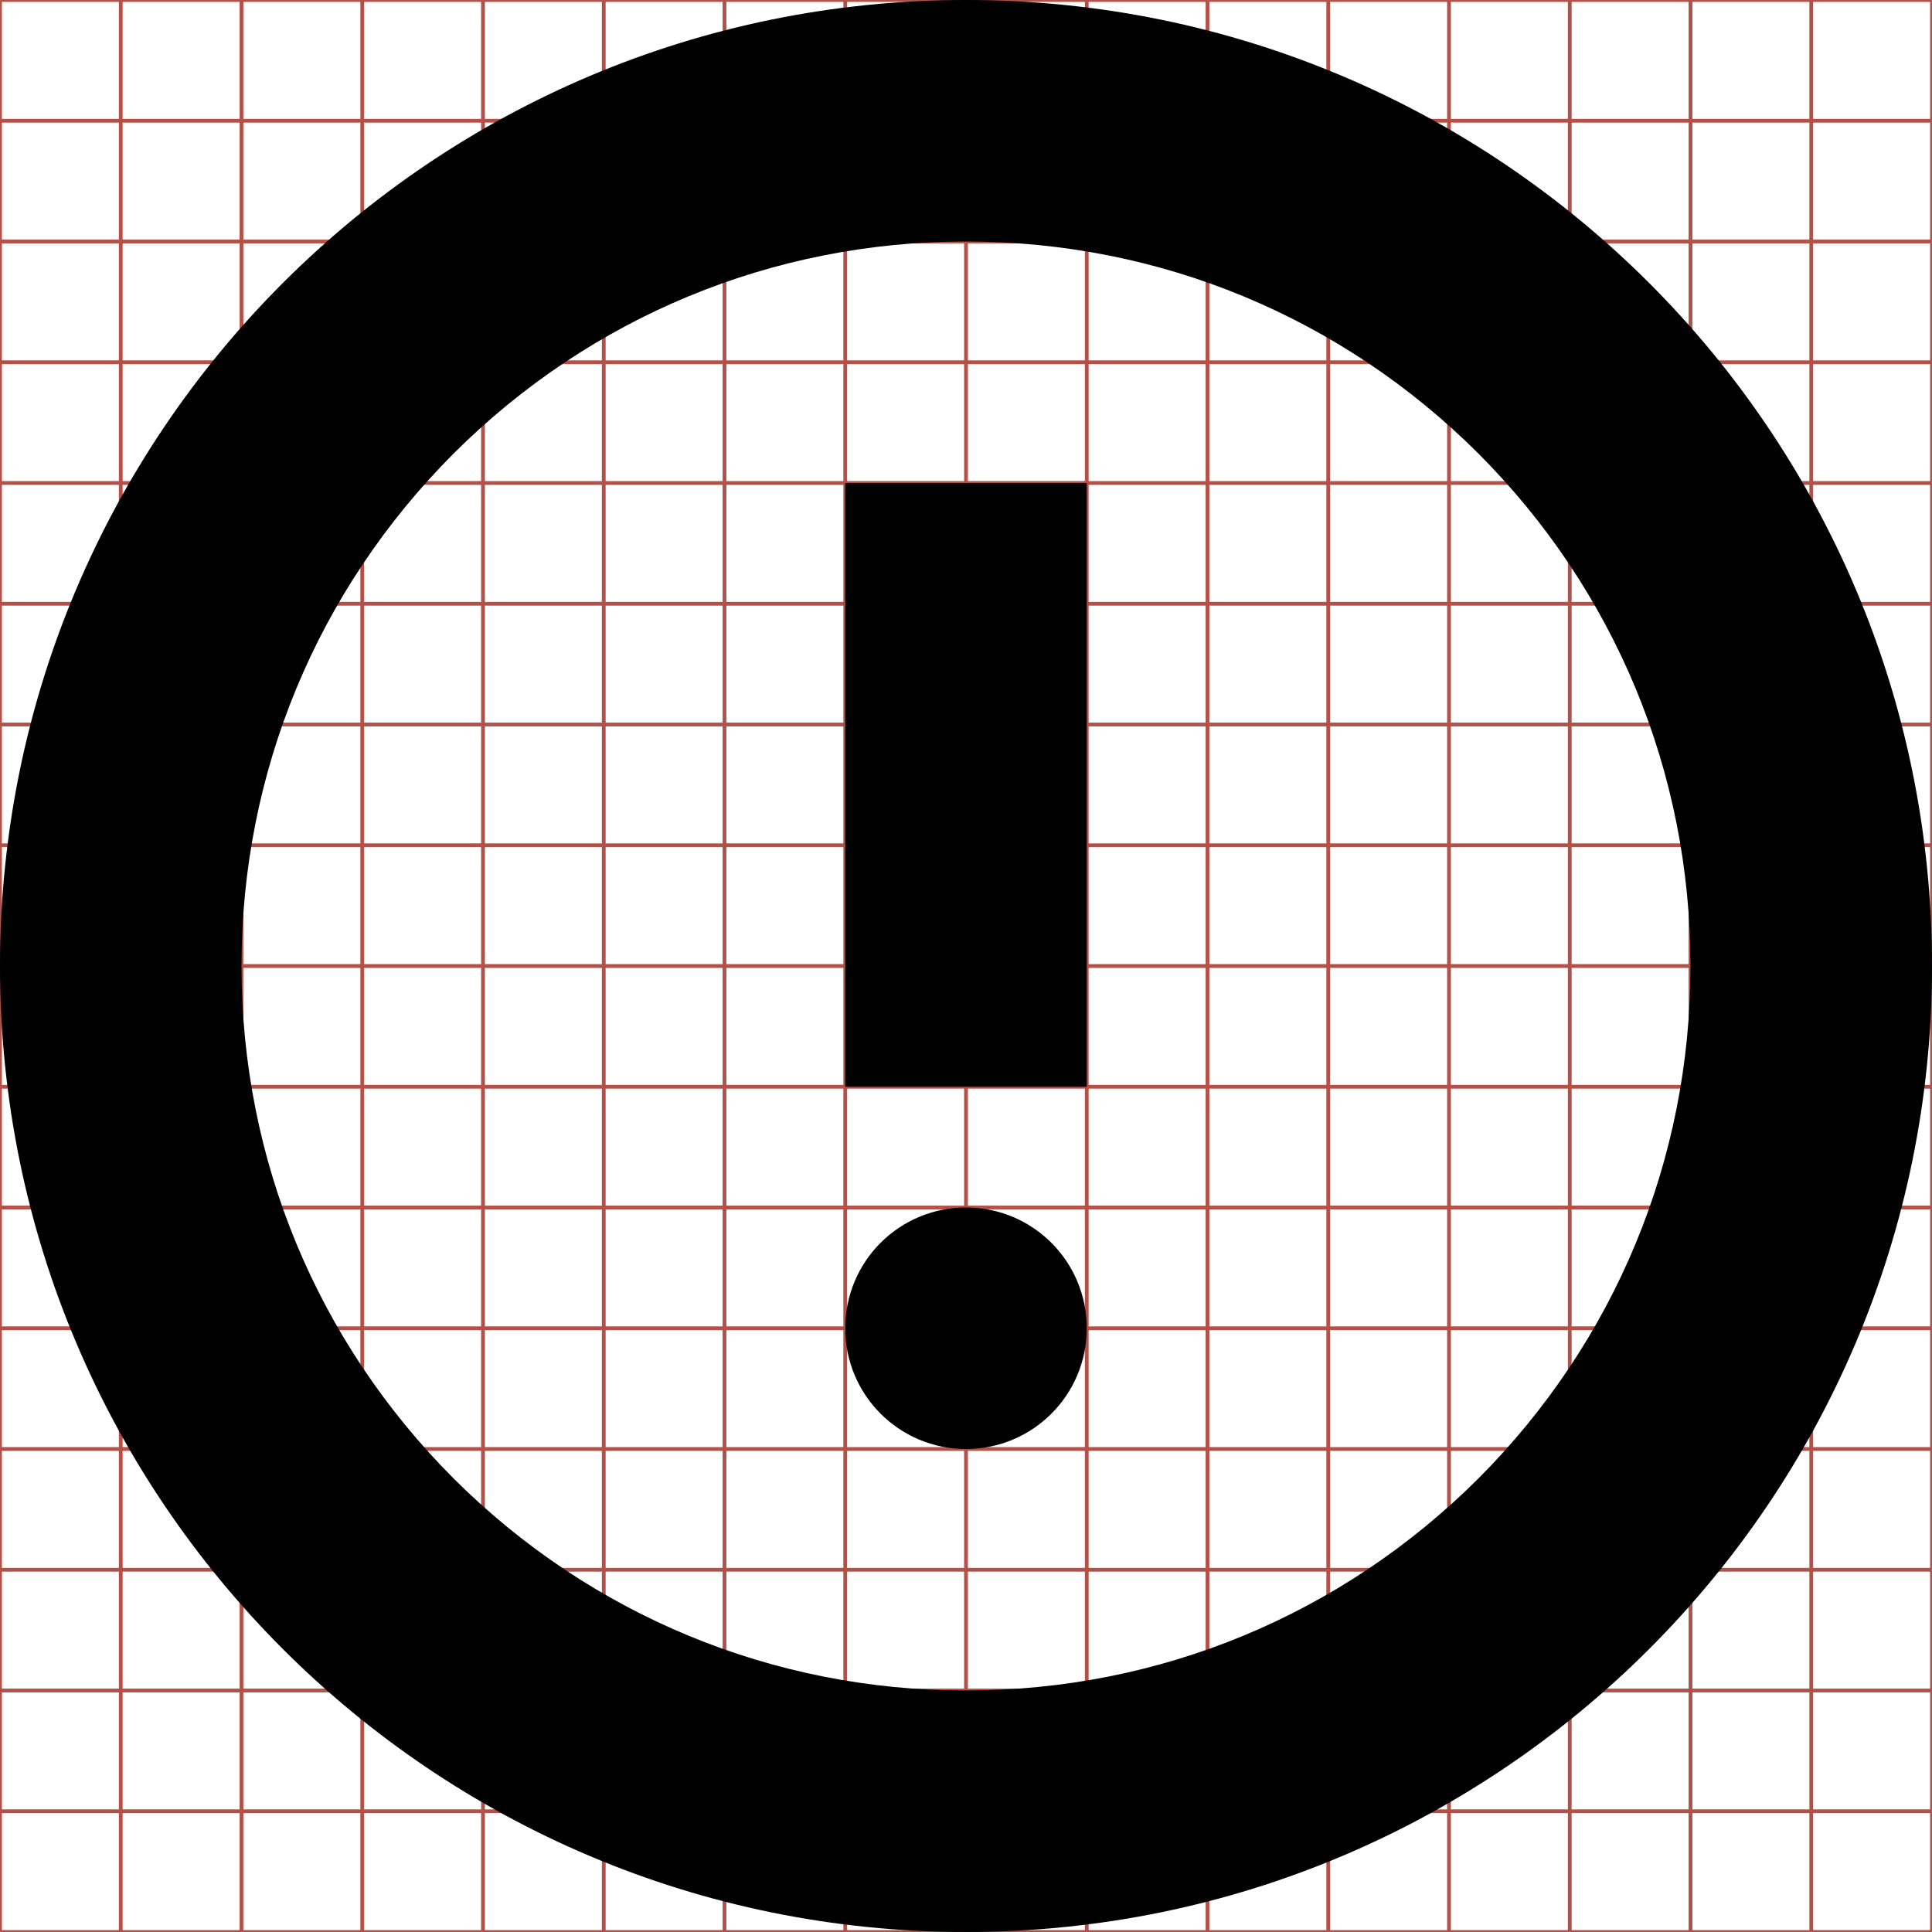<svg id="Layer_3" xmlns="http://www.w3.org/2000/svg" width="512" height="512" viewBox="0 0 512 512"><path d="M32 0v512M64 0v512M96 0v512M128 0v512M160 0v512M192 0v512M224 0v512M256 0v512M288 0v512M320 0v512M352 0v512M384 0v512M416 0v512M448 0v512M480 0v512M0 32h512M0 64h512M0 96h512M0 128h512M0 160h512M0 192h512M0 224h512M0 256h512M0 288h512M0 320h512M0 352h512M0 384h512M0 416h512M0 448h512M0 480h512M0 0h512v512H0z" id="svgGrid" fill="none" stroke="#B35047"/><path d="M224 288h64V128h-64v160zm64 64c0-17.7-14.3-32-32-32s-32 14.3-32 32 14.3 32 32 32 32-14.3 32-32zm224-96C512 114.6 397.4 0 256 0S0 114.6 0 256s114.6 256 256 256 256-114.6 256-256zm-64 0c0 51.3-20 99.5-56.2 135.8C355.5 428 307.3 448 256 448s-99.5-20-135.8-56.2C84 355.5 64 307.3 64 256s20-99.5 56.2-135.8C156.5 84 204.7 64 256 64s99.5 20 135.8 56.2C428 156.5 448 204.7 448 256z"/></svg>